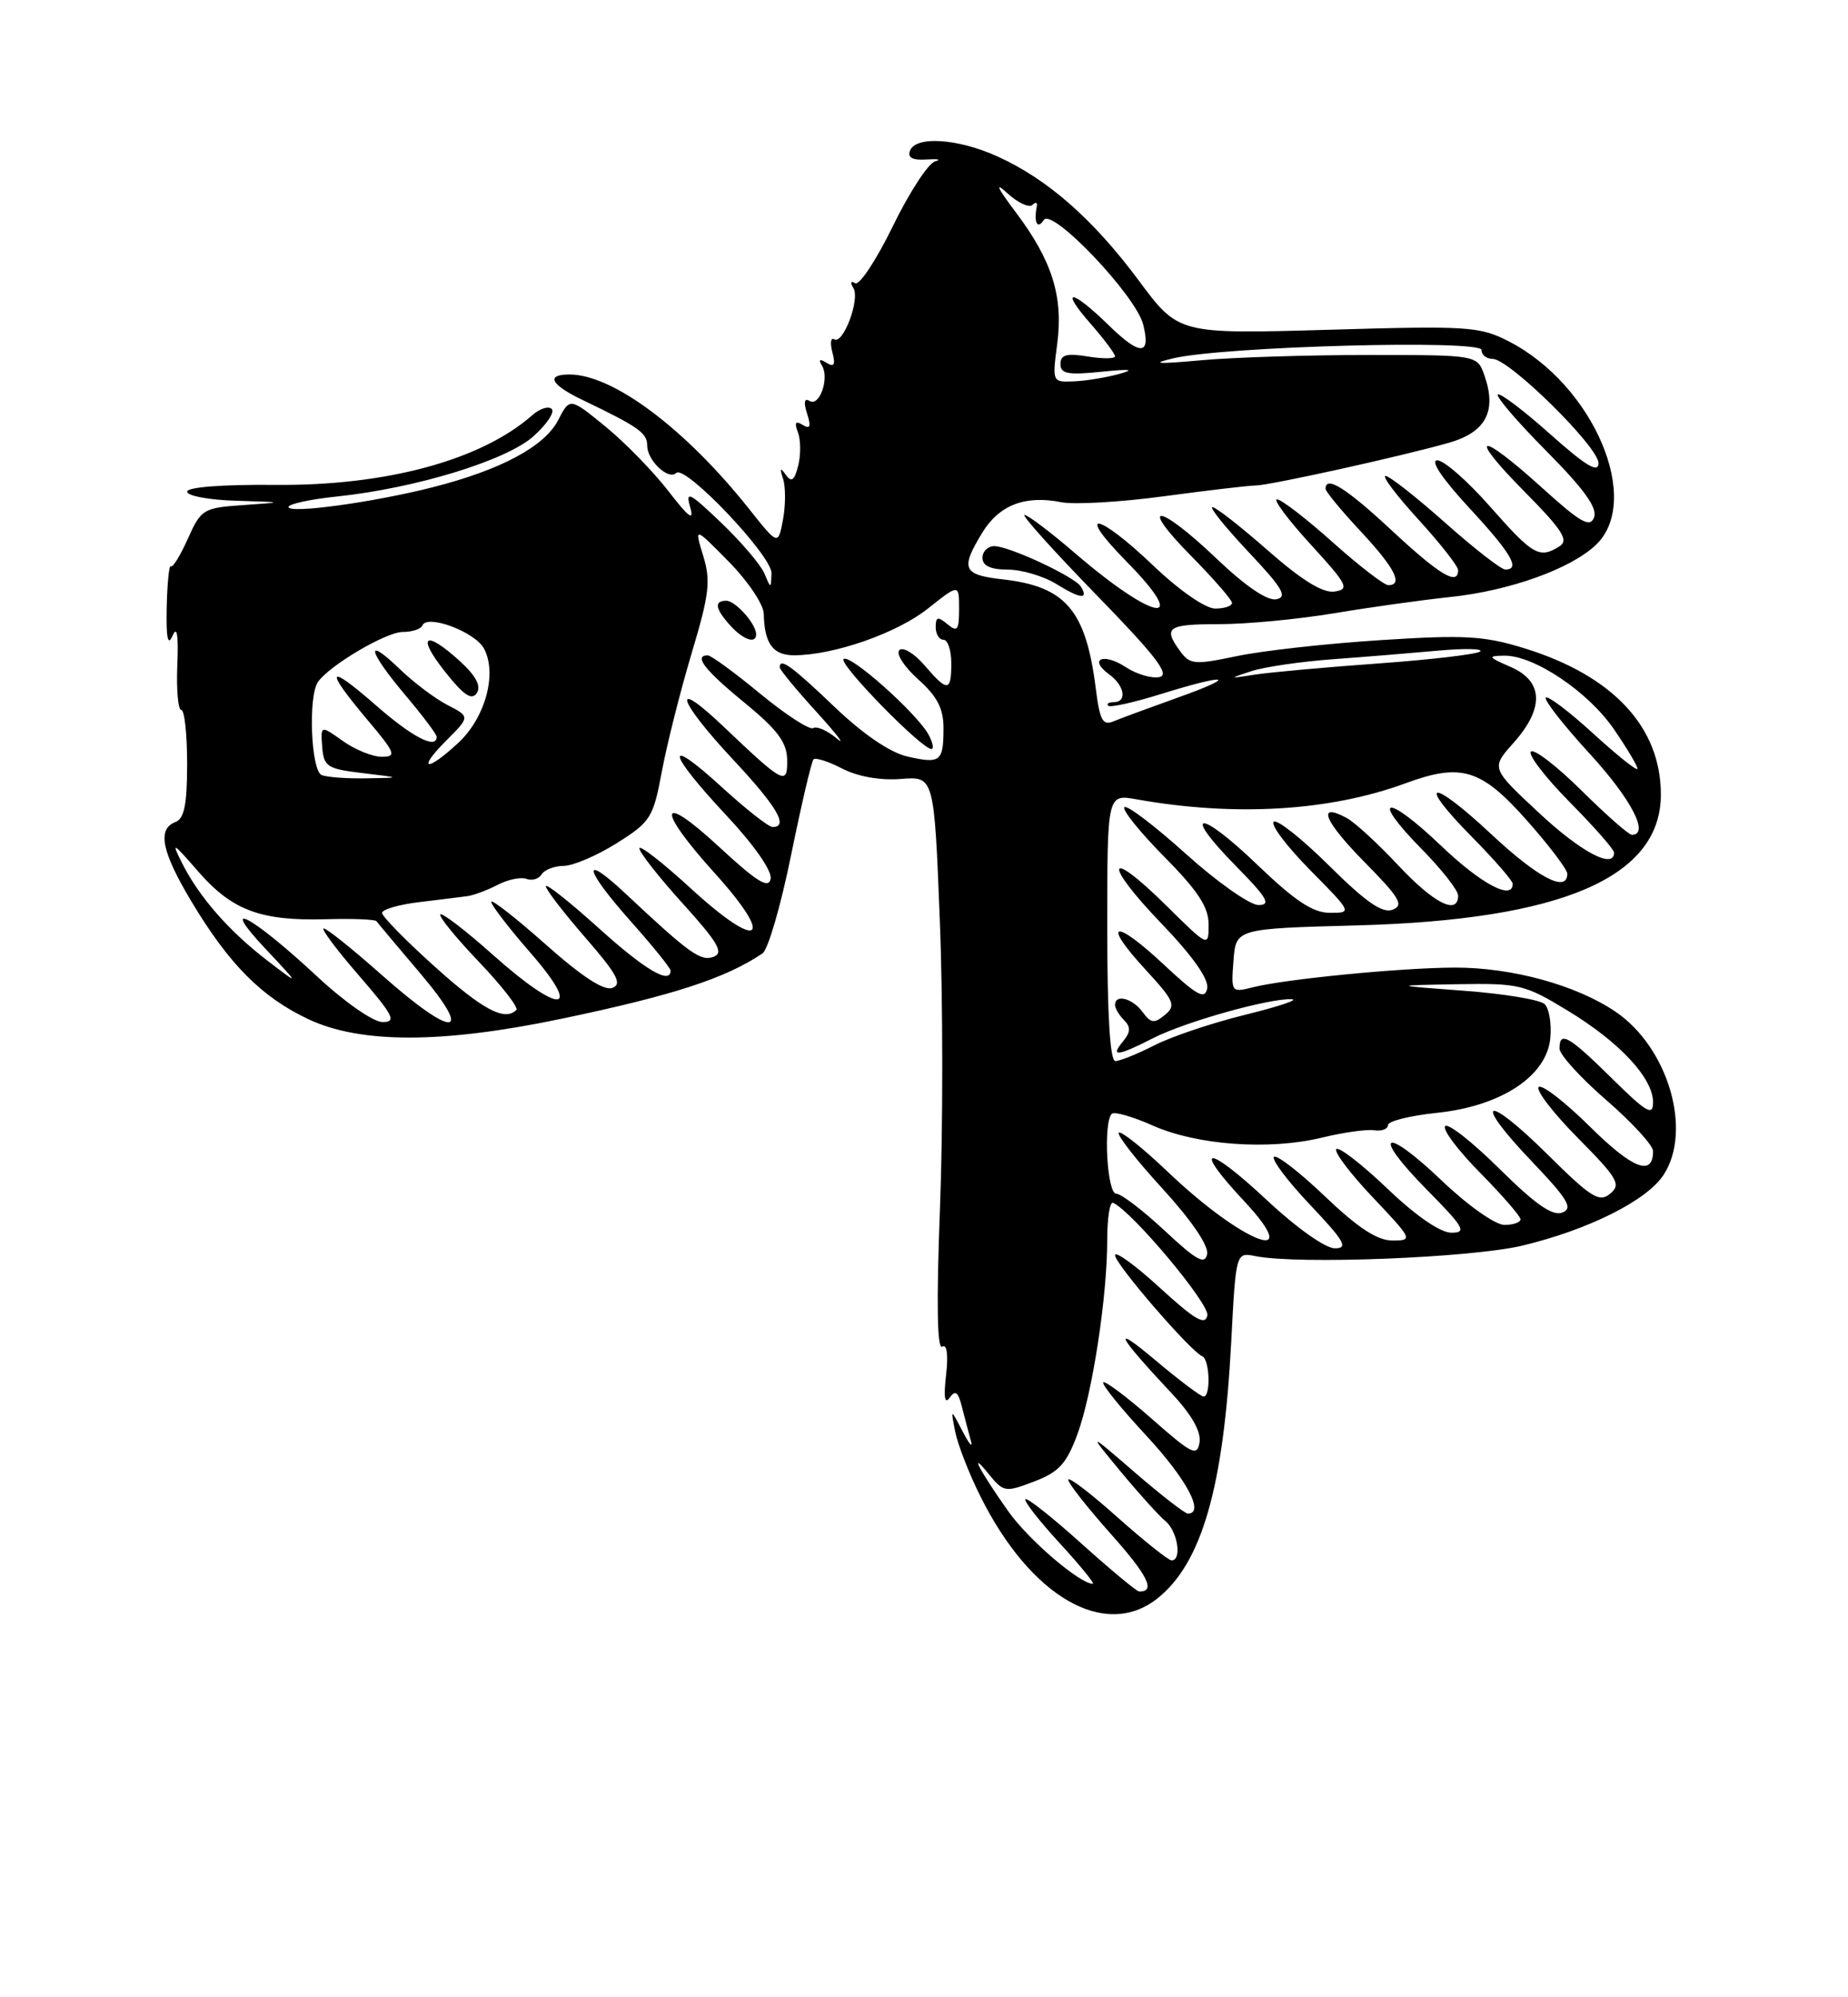 <?xml version="1.0" encoding="UTF-8" standalone="no"?>
<!DOCTYPE svg PUBLIC "-//W3C//DTD SVG 1.1//EN" "http://www.w3.org/Graphics/SVG/1.1/DTD/svg11.dtd" >
<svg xmlns="http://www.w3.org/2000/svg" xmlns:xlink="http://www.w3.org/1999/xlink" version="1.1" viewBox="0 0 237 256">
 <g >
 <path fill="currentColor"
d=" M 148.39 204.91 C 154.12 200.40 156.92 190.70 157.90 172.00 C 158.50 160.50 158.50 160.50 161.00 161.00 C 166.49 162.10 188.69 161.22 195.26 159.65 C 203.74 157.61 211.19 153.88 213.34 150.60 C 217.07 144.92 213.95 134.28 207.21 129.69 C 202.19 126.27 193.91 124.00 186.57 124.02 C 179.68 124.04 164.90 125.48 160.69 126.54 C 157.91 127.24 157.88 127.19 158.19 123.14 C 158.50 119.03 158.50 119.03 174.00 118.61 C 200.31 117.91 213.00 112.45 213.00 101.83 C 213.00 93.18 206.85 86.60 195.50 83.09 C 190.29 81.49 187.85 81.35 177.00 82.05 C 170.12 82.49 161.85 83.41 158.61 84.10 C 153.20 85.23 152.61 85.18 151.36 83.48 C 149.12 80.41 149.71 80.00 156.37 80.00 C 159.87 80.00 166.51 79.37 171.12 78.60 C 175.73 77.83 182.39 76.90 185.92 76.53 C 193.53 75.74 201.36 72.95 204.64 69.87 C 210.69 64.18 204.37 49.35 193.51 43.76 C 189.76 41.84 188.32 41.74 170.33 42.27 C 151.14 42.82 151.14 42.82 146.03 35.94 C 140.19 28.09 134.36 22.97 127.94 20.06 C 122.85 17.75 117.45 17.39 116.71 19.31 C 116.36 20.21 117.03 20.57 118.85 20.44 C 120.31 20.35 120.79 20.45 119.93 20.68 C 119.06 20.91 116.62 24.65 114.50 29.00 C 112.38 33.34 110.21 36.63 109.67 36.30 C 109.11 35.95 109.01 36.21 109.44 36.91 C 110.33 38.34 108.13 44.20 106.98 43.49 C 106.54 43.22 106.44 43.97 106.75 45.15 C 107.17 46.76 106.98 47.11 106.00 46.50 C 105.13 45.96 104.93 46.08 105.41 46.85 C 106.40 48.46 105.10 52.18 103.82 51.39 C 103.15 50.98 103.04 51.55 103.50 53.00 C 104.04 54.69 103.89 55.05 102.94 54.46 C 102.02 53.89 101.85 54.16 102.33 55.42 C 102.70 56.37 102.71 58.29 102.37 59.67 C 101.88 61.61 101.51 61.88 100.77 60.85 C 100.07 59.86 99.97 60.00 100.43 61.38 C 100.76 62.42 100.76 64.76 100.42 66.59 C 99.79 69.92 99.79 69.92 96.05 65.21 C 87.87 54.93 78.61 48.00 73.03 48.00 C 69.93 48.00 70.62 49.31 74.76 51.29 C 81.94 54.74 83.00 55.49 83.00 57.11 C 83.00 59.02 85.73 61.60 86.72 60.62 C 87.84 59.50 99.01 71.24 98.94 73.47 C 98.87 75.49 98.87 75.49 98.03 73.50 C 97.57 72.40 95.07 69.47 92.49 67.00 C 88.42 63.11 87.88 62.84 88.51 65.00 C 89.05 66.86 88.35 66.35 85.74 62.97 C 83.82 60.48 80.19 56.75 77.67 54.69 C 73.08 50.94 73.08 50.94 71.57 53.87 C 69.83 57.23 64.21 60.24 55.50 62.45 C 47.84 64.40 37.00 65.88 37.00 64.98 C 37.00 64.60 39.79 63.99 43.20 63.64 C 53.31 62.58 64.94 59.02 68.40 55.93 C 70.11 54.41 71.16 52.83 70.76 52.42 C 70.35 52.01 69.22 52.37 68.26 53.22 C 61.70 58.99 49.52 62.28 35.30 62.15 C 28.52 62.09 24.00 62.43 24.00 63.02 C 24.00 63.56 26.81 64.08 30.25 64.18 C 36.50 64.37 36.50 64.37 31.18 64.74 C 26.07 65.09 25.78 65.27 24.09 69.05 C 23.12 71.22 22.14 72.81 21.91 72.58 C 21.69 72.36 21.45 74.72 21.38 77.84 C 21.30 81.79 21.52 82.89 22.12 81.50 C 22.70 80.14 22.90 81.35 22.74 85.25 C 22.61 88.41 22.84 91.00 23.25 91.00 C 23.66 91.00 24.00 94.10 24.00 97.89 C 24.00 103.10 23.63 104.93 22.50 105.36 C 20.14 106.27 20.72 109.15 24.56 115.56 C 29.39 123.61 33.55 127.79 39.50 130.61 C 46.22 133.79 56.68 133.78 72.00 130.58 C 86.34 127.58 93.02 125.41 97.79 122.20 C 98.50 121.72 100.15 116.04 101.46 109.57 C 102.78 103.11 104.07 97.60 104.33 97.33 C 104.60 97.07 106.26 97.60 108.03 98.52 C 110.02 99.54 112.89 100.05 115.53 99.84 C 119.80 99.50 119.80 99.50 120.53 118.00 C 120.94 128.18 120.94 144.76 120.55 154.86 C 120.09 166.83 120.18 173.01 120.83 172.61 C 121.44 172.23 121.63 173.60 121.33 176.25 C 121.00 179.09 121.16 180.05 121.79 179.15 C 122.51 178.12 122.88 178.39 123.36 180.31 C 123.71 181.69 124.23 183.64 124.51 184.66 C 124.80 185.67 124.33 185.15 123.47 183.50 C 121.91 180.50 121.91 180.50 122.50 183.50 C 122.83 185.15 124.28 188.89 125.74 191.80 C 132.15 204.67 141.68 210.18 148.39 204.91 Z  M 138.71 197.86 C 134.97 194.50 131.73 191.93 131.51 192.16 C 131.28 192.38 133.26 194.92 135.89 197.78 C 138.53 200.65 140.44 203.00 140.15 203.00 C 138.48 203.00 131.87 197.34 129.31 193.71 C 125.63 188.51 124.14 185.65 126.80 188.93 C 128.70 191.27 128.92 191.30 132.62 189.89 C 135.78 188.69 136.77 187.62 138.16 183.87 C 140.09 178.66 142.00 166.23 142.00 158.84 C 142.00 156.09 142.34 153.98 142.75 154.17 C 145.18 155.25 155.12 167.11 154.84 168.59 C 154.57 169.94 153.26 169.18 148.75 165.06 C 145.59 162.16 143.00 160.29 143.00 160.89 C 143.00 162.00 152.70 173.23 154.18 173.83 C 155.14 174.22 155.30 179.00 154.36 179.00 C 154.00 179.00 151.19 176.88 148.11 174.29 C 142.44 169.53 143.22 171.08 150.30 178.63 C 152.81 181.30 154.05 183.49 153.84 184.85 C 153.54 186.73 152.89 186.41 147.71 181.85 C 144.52 179.05 141.72 176.95 141.49 177.18 C 141.25 177.41 143.75 180.50 147.03 184.03 C 152.20 189.61 154.54 194.00 152.33 194.00 C 151.96 194.00 148.92 191.64 145.58 188.76 C 139.50 183.51 139.50 183.51 143.72 188.61 C 146.04 191.41 148.63 194.28 149.47 194.97 C 151.03 196.27 151.61 200.00 150.25 200.00 C 149.84 199.99 146.69 197.48 143.25 194.42 C 139.81 191.35 137.00 189.21 137.00 189.67 C 137.01 190.13 139.47 193.25 142.47 196.62 C 147.23 201.95 148.26 204.05 146.08 203.98 C 145.76 203.97 142.44 201.21 138.71 197.86 Z  M 149.38 157.75 C 146.58 155.14 143.78 153.00 143.15 153.00 C 141.97 153.00 141.47 143.87 142.58 142.76 C 142.89 142.44 145.26 143.12 147.83 144.26 C 153.51 146.79 162.76 147.45 169.50 145.82 C 172.25 145.15 175.29 144.72 176.25 144.87 C 177.21 145.01 178.00 144.71 178.00 144.21 C 178.00 143.70 180.81 143.00 184.25 142.64 C 192.49 141.79 198.35 137.95 198.82 133.08 C 199.00 131.25 198.68 129.28 198.11 128.71 C 197.54 128.14 192.89 127.37 187.79 126.99 C 178.50 126.30 178.50 126.30 186.87 126.15 C 194.81 126.01 195.54 126.18 201.06 129.54 C 207.72 133.58 212.00 138.18 212.00 141.29 C 212.00 143.09 211.16 142.60 206.72 138.22 C 201.19 132.76 200.00 132.08 200.00 134.40 C 200.00 135.17 202.70 138.14 206.00 141.00 C 209.30 143.86 212.00 146.80 212.00 147.54 C 212.00 150.84 209.39 149.83 203.93 144.43 C 200.70 141.23 197.73 138.94 197.33 139.33 C 196.94 139.73 199.20 142.67 202.36 145.86 C 207.48 151.03 207.93 151.81 206.50 153.00 C 205.10 154.16 204.06 153.51 198.47 147.97 C 190.46 140.04 188.72 140.76 196.42 148.83 C 201.11 153.75 201.78 154.87 200.35 155.42 C 199.11 155.90 196.90 154.36 192.34 149.85 C 188.88 146.42 185.73 143.94 185.34 144.33 C 184.94 144.73 186.95 147.41 189.81 150.31 C 192.66 153.20 195.00 155.89 195.00 156.28 C 195.00 156.68 194.07 157.00 192.93 157.00 C 191.77 157.00 188.22 154.49 184.92 151.34 C 177.40 144.17 175.78 145.19 183.02 152.52 C 187.76 157.32 188.15 158.00 186.14 158.00 C 184.72 158.00 181.59 155.85 177.92 152.34 C 174.66 149.23 171.71 146.95 171.38 147.28 C 171.05 147.62 173.14 150.39 176.03 153.44 C 181.17 158.87 181.23 159.00 178.57 159.00 C 176.63 159.00 174.15 157.38 169.92 153.34 C 166.66 150.23 163.71 147.95 163.38 148.28 C 163.05 148.62 165.14 151.39 168.03 154.44 C 172.44 159.10 172.95 160.00 171.18 160.00 C 169.98 160.00 166.25 157.36 162.51 153.86 C 154.76 146.61 152.74 146.66 159.54 153.93 C 167.55 162.50 159.40 159.38 149.77 150.20 C 146.59 147.17 143.76 144.91 143.48 145.18 C 143.21 145.46 145.72 148.68 149.07 152.33 C 152.77 156.37 155.02 159.66 154.81 160.74 C 154.53 162.15 153.47 161.57 149.38 157.75 Z  M 142.00 118.89 C 142.00 101.78 142.00 101.78 145.75 102.45 C 158.37 104.70 170.54 103.97 180.27 100.39 C 187.38 97.77 189.94 98.54 195.75 105.08 C 198.64 108.33 201.00 111.44 201.00 111.99 C 201.00 114.48 197.25 112.53 191.27 106.94 C 183.45 99.62 181.50 99.91 188.81 107.31 C 191.66 110.20 194.00 112.89 194.00 113.28 C 194.00 115.46 189.97 113.32 184.79 108.38 C 177.74 101.65 175.62 102.01 182.31 108.81 C 184.89 111.43 187.00 114.12 187.00 114.78 C 187.00 117.36 183.89 115.79 179.33 110.92 C 176.72 108.13 173.74 105.40 172.71 104.84 C 168.80 102.75 169.81 105.24 174.99 110.49 C 179.51 115.07 180.08 116.03 178.60 116.60 C 177.29 117.10 175.16 115.62 170.44 110.94 C 166.93 107.46 163.73 104.94 163.34 105.33 C 162.94 105.73 165.05 108.51 168.02 111.52 C 173.41 116.97 173.42 117.00 170.55 117.00 C 168.38 117.00 166.09 115.48 161.29 110.88 C 153.77 103.65 151.39 103.78 158.52 111.02 C 162.52 115.08 163.05 116.00 161.40 116.00 C 160.28 116.00 156.09 113.05 152.08 109.44 C 148.07 105.83 144.53 103.14 144.20 103.46 C 143.88 103.79 146.18 106.64 149.31 109.81 C 153.63 114.18 155.00 116.26 155.00 118.49 C 155.00 121.43 155.00 121.43 149.52 116.02 C 141.87 108.47 141.39 110.50 148.96 118.38 C 152.95 122.53 155.05 125.51 154.82 126.68 C 154.53 128.17 153.53 127.63 149.22 123.60 C 142.84 117.64 141.23 118.13 146.92 124.29 C 150.60 128.29 150.85 128.88 149.40 130.08 C 148.03 131.22 147.59 131.16 146.53 129.71 C 145.25 127.95 143.00 127.37 143.00 128.80 C 143.00 129.24 143.52 130.12 144.16 130.76 C 145.03 131.63 145.00 132.29 144.04 133.46 C 142.34 135.50 143.29 135.40 147.85 133.08 C 151.97 130.97 162.70 127.96 165.64 128.07 C 166.66 128.11 164.02 129.00 159.76 130.05 C 155.50 131.09 150.23 132.86 148.05 133.98 C 145.87 135.09 143.61 136.00 143.04 136.00 C 142.36 136.00 142.00 130.07 142.00 118.89 Z  M 40.62 125.11 C 32.34 117.40 27.84 114.99 34.00 121.56 C 38.50 126.35 38.50 126.35 34.30 123.13 C 29.37 119.35 25.55 114.99 23.35 110.63 C 21.93 107.81 22.13 107.92 25.40 111.68 C 29.74 116.67 33.40 118.05 41.74 117.82 C 45.17 117.72 48.11 117.84 48.28 118.07 C 48.45 118.31 50.97 121.31 53.89 124.75 C 60.90 133.01 58.19 133.14 49.00 125.00 C 45.28 121.70 41.91 119.00 41.52 119.00 C 41.12 119.00 43.14 121.70 46.00 125.00 C 50.46 130.15 50.90 131.00 49.07 131.00 C 47.87 131.00 44.22 128.46 40.62 125.11 Z  M 55.75 123.89 C 52.04 120.56 49.00 117.46 49.00 117.01 C 49.00 116.57 51.14 115.94 53.75 115.63 C 56.36 115.31 59.16 114.97 59.96 114.86 C 60.76 114.75 62.50 114.10 63.83 113.41 C 65.16 112.72 66.82 112.38 67.52 112.65 C 68.22 112.92 69.09 112.66 69.46 112.07 C 69.82 111.48 71.10 110.99 72.31 110.98 C 73.51 110.97 76.57 109.66 79.10 108.07 C 83.45 105.34 83.77 104.83 84.89 98.84 C 85.54 95.35 87.26 88.56 88.70 83.73 C 90.97 76.17 91.17 74.46 90.18 71.23 C 89.04 67.50 89.04 67.50 93.47 72.00 C 95.91 74.47 97.93 77.48 97.95 78.67 C 98.03 82.50 99.13 84.00 101.86 83.99 C 106.96 83.97 115.02 81.16 118.99 78.01 C 123.00 74.83 123.00 74.83 123.00 78.04 C 123.00 80.78 122.78 81.06 121.50 80.00 C 120.27 78.98 120.00 79.05 120.00 80.38 C 120.00 81.27 120.45 82.00 121.00 82.00 C 121.55 82.00 122.00 83.35 122.00 85.00 C 122.00 88.70 121.53 88.73 118.54 85.25 C 117.24 83.74 115.79 82.87 115.34 83.33 C 114.88 83.79 115.96 85.47 117.75 87.07 C 120.19 89.25 121.00 90.81 121.00 93.32 C 121.00 97.62 120.61 97.93 116.39 96.97 C 114.16 96.47 110.72 94.13 107.01 90.59 C 101.50 85.33 100.00 84.25 100.00 85.54 C 100.00 85.84 102.14 88.43 104.75 91.29 C 107.36 94.16 108.51 95.67 107.31 94.65 C 106.11 93.64 104.75 93.04 104.29 93.32 C 103.84 93.60 100.78 91.62 97.50 88.92 C 94.22 86.21 91.19 84.00 90.77 84.00 C 88.91 84.00 90.38 85.90 95.45 90.04 C 99.70 93.52 100.91 95.13 100.95 97.37 C 101.01 100.74 100.52 100.48 92.75 93.09 C 85.96 86.64 86.87 89.72 94.00 97.34 C 99.66 103.39 101.19 106.00 99.08 106.00 C 98.57 106.00 95.65 103.70 92.58 100.90 C 85.16 94.11 85.46 96.28 93.08 104.43 C 96.69 108.28 99.03 111.62 98.83 112.64 C 98.58 113.96 97.07 113.03 92.25 108.57 C 84.46 101.36 84.07 103.52 91.64 111.89 C 99.50 120.58 97.46 121.99 88.67 113.94 C 85.00 110.57 82.00 108.24 82.00 108.74 C 82.00 109.25 84.51 112.44 87.58 115.83 C 92.08 120.80 92.85 122.12 91.53 122.63 C 89.87 123.26 88.45 122.25 80.25 114.56 C 74.43 109.11 74.89 111.36 81.00 118.21 C 83.75 121.30 86.00 124.09 86.00 124.41 C 86.00 126.25 82.68 124.29 76.74 118.92 C 73.03 115.58 70.00 113.18 70.00 113.59 C 70.00 114.01 72.28 116.97 75.07 120.18 C 79.14 124.86 79.83 126.13 78.54 126.62 C 77.47 127.03 74.64 125.19 69.97 121.04 C 66.14 117.64 63.00 115.19 63.00 115.60 C 63.00 116.01 65.28 118.97 68.07 122.17 C 74.85 129.97 71.85 130.09 63.20 122.37 C 59.74 119.29 56.71 116.96 56.47 117.20 C 56.23 117.44 58.45 120.17 61.40 123.26 C 64.36 126.36 66.52 129.14 66.22 129.45 C 64.73 130.93 61.92 129.44 55.75 123.89 Z  M 119.10 94.19 C 117.64 91.46 108.94 83.72 108.19 84.48 C 107.55 85.12 118.18 96.00 119.45 96.00 C 119.79 96.00 119.63 95.18 119.10 94.19 Z  M 96.97 81.25 C 96.91 79.89 94.30 77.00 93.14 77.00 C 91.55 77.00 91.72 78.03 93.65 80.17 C 95.35 82.04 97.02 82.59 96.97 81.25 Z  M 197.36 104.18 C 191.21 98.45 191.21 98.45 194.11 95.21 C 198.07 90.77 197.94 87.31 193.75 85.49 C 190.82 84.22 190.74 84.07 192.91 84.04 C 196.71 83.98 203.65 88.63 206.97 93.45 C 208.64 95.88 210.00 98.16 210.00 98.53 C 210.00 98.90 207.47 96.89 204.37 94.06 C 201.28 91.23 198.52 89.14 198.25 89.42 C 197.97 89.69 200.50 92.93 203.87 96.60 C 209.21 102.42 211.59 107.00 209.28 107.00 C 208.88 107.00 205.97 104.44 202.81 101.31 C 199.64 98.18 196.73 95.94 196.33 96.33 C 195.94 96.73 198.18 99.64 201.31 102.81 C 204.44 105.97 207.00 108.88 207.00 109.28 C 207.00 111.46 202.76 109.22 197.36 104.18 Z  M 41.25 99.34 C 39.89 98.79 39.50 89.28 40.77 87.42 C 42.21 85.31 49.51 81.00 51.65 81.00 C 52.85 81.00 53.98 80.63 54.17 80.17 C 54.76 78.68 60.92 80.99 62.07 83.13 C 63.78 86.32 62.25 91.96 58.82 95.17 C 54.73 98.99 53.37 98.79 57.22 94.93 C 60.29 91.86 60.29 91.86 57.40 90.37 C 55.80 89.55 53.04 87.47 51.25 85.74 C 46.73 81.39 47.18 83.40 52.00 89.12 C 54.20 91.72 56.00 94.12 56.00 94.43 C 56.00 96.10 52.88 94.49 48.23 90.42 C 41.96 84.94 41.52 85.61 47.06 92.19 C 50.72 96.53 50.91 97.00 48.96 97.00 C 47.78 97.00 45.53 96.09 43.96 94.97 C 41.12 92.95 41.12 92.95 41.32 95.72 C 41.52 98.27 41.95 98.55 46.52 99.09 C 51.50 99.69 51.50 99.69 47.00 99.76 C 44.52 99.81 41.94 99.62 41.25 99.34 Z  M 58.99 84.75 C 54.49 80.66 53.38 81.43 57.06 86.08 C 59.47 89.12 60.50 89.82 61.15 88.83 C 61.73 87.93 61.03 86.62 58.99 84.75 Z  M 140.54 88.33 C 139.28 78.23 136.69 75.17 128.61 74.26 C 123.47 73.68 123.14 72.93 125.97 68.28 C 128.14 64.73 131.47 63.44 136.11 64.37 C 137.77 64.70 143.72 64.36 149.32 63.60 C 154.92 62.85 160.18 62.23 161.00 62.23 C 162.77 62.23 179.63 58.51 185.79 56.76 C 190.56 55.40 191.99 52.71 190.37 48.11 C 189.45 45.50 189.45 45.50 175.47 45.50 C 167.79 45.50 158.12 45.80 154.00 46.18 C 148.35 46.69 147.49 46.62 150.50 45.92 C 157.03 44.39 190.00 43.50 190.00 44.86 C 190.00 45.49 190.64 46.00 191.43 46.00 C 193.55 46.00 205.00 57.27 205.00 59.36 C 205.00 60.69 203.39 59.73 198.79 55.63 C 195.37 52.58 192.36 50.31 192.09 50.57 C 191.83 50.84 194.64 54.11 198.34 57.84 C 203.15 62.68 204.89 65.11 204.44 66.31 C 203.91 67.68 202.71 67.00 197.73 62.49 C 189.58 55.12 188.07 55.49 195.53 63.03 C 200.39 67.95 201.22 69.25 200.00 70.02 C 197.43 71.65 196.60 71.17 191.16 65.00 C 188.26 61.70 185.19 59.00 184.33 59.00 C 183.38 59.00 184.95 61.34 188.39 65.06 C 193.82 70.92 195.04 73.00 193.05 73.00 C 192.52 73.00 189.05 70.30 185.34 67.00 C 181.62 63.70 178.18 61.00 177.69 61.00 C 177.20 61.00 179.09 63.51 181.90 66.58 C 184.70 69.65 187.00 72.57 187.00 73.08 C 187.00 75.12 184.64 73.71 178.50 68.00 C 172.64 62.55 170.00 60.89 170.00 62.65 C 170.00 63.00 172.03 65.46 174.50 68.10 C 178.87 72.78 180.01 75.00 178.04 75.00 C 177.51 75.00 174.30 72.53 170.91 69.50 C 167.52 66.47 164.31 64.00 163.77 64.00 C 163.24 64.00 165.17 66.59 168.06 69.75 C 172.82 74.95 173.12 75.53 171.15 75.82 C 169.66 76.04 166.97 74.39 162.62 70.57 C 159.13 67.51 155.93 65.00 155.49 65.00 C 155.06 65.00 157.14 67.58 160.10 70.73 C 164.49 75.38 165.16 76.52 163.68 76.81 C 162.53 77.04 159.71 75.12 156.01 71.59 C 148.56 64.49 145.82 64.23 152.78 71.28 C 155.65 74.19 158.00 76.89 158.00 77.28 C 158.00 77.68 157.03 78.00 155.84 78.00 C 154.59 78.00 151.26 75.69 147.91 72.50 C 140.72 65.64 137.80 65.20 144.48 71.98 C 152.83 80.46 148.06 79.67 137.83 70.87 C 134.71 68.19 131.81 66.00 131.39 66.00 C 130.97 66.00 135.10 70.59 140.56 76.20 C 148.22 84.06 150.09 86.48 148.70 86.78 C 147.71 86.99 145.76 86.42 144.36 85.50 C 141.49 83.62 139.56 84.48 142.25 86.44 C 144.24 87.89 144.58 90.00 142.83 90.00 C 142.19 90.00 141.87 90.21 142.13 90.46 C 142.38 90.71 145.42 90.04 148.88 88.96 C 157.52 86.27 158.97 86.59 151.00 89.43 C 147.43 90.71 143.75 92.06 142.82 92.45 C 141.43 93.04 141.05 92.35 140.54 88.33 Z  M 138.61 75.18 C 137.83 73.92 129.43 70.00 127.51 70.00 C 126.68 70.00 126.00 70.67 126.00 71.50 C 126.00 72.52 127.03 73.00 129.25 73.01 C 131.04 73.01 133.85 73.85 135.50 74.87 C 138.56 76.77 139.66 76.88 138.61 75.18 Z  M 160.50 86.02 C 162.15 85.48 166.88 84.79 171.00 84.49 C 175.12 84.19 181.20 83.69 184.49 83.39 C 187.79 83.09 190.20 83.14 189.84 83.49 C 189.49 83.85 183.64 84.54 176.85 85.03 C 170.06 85.52 162.93 86.16 161.00 86.46 C 157.54 87.00 157.54 86.99 160.50 86.02 Z  M 135.58 44.11 C 136.39 38.02 134.93 33.39 130.27 27.21 C 127.87 24.02 127.52 23.23 129.18 24.76 C 130.54 26.00 131.99 26.68 132.41 26.26 C 132.83 25.84 133.08 25.95 132.96 26.50 C 132.56 28.52 133.05 29.46 133.86 28.20 C 134.90 26.55 145.68 37.88 146.61 41.60 C 147.62 45.60 146.23 45.63 142.19 41.69 C 137.38 36.99 135.82 36.89 139.90 41.53 C 141.60 43.48 143.00 45.34 143.00 45.67 C 143.00 45.99 141.43 46.01 139.50 45.69 C 136.78 45.25 136.00 45.47 136.00 46.66 C 136.00 47.91 136.97 48.09 141.25 47.65 C 144.99 47.27 145.64 47.35 143.50 47.94 C 141.85 48.39 139.25 48.82 137.72 48.88 C 134.95 49.00 134.94 48.97 135.58 44.11 Z "/>
</g>
</svg>